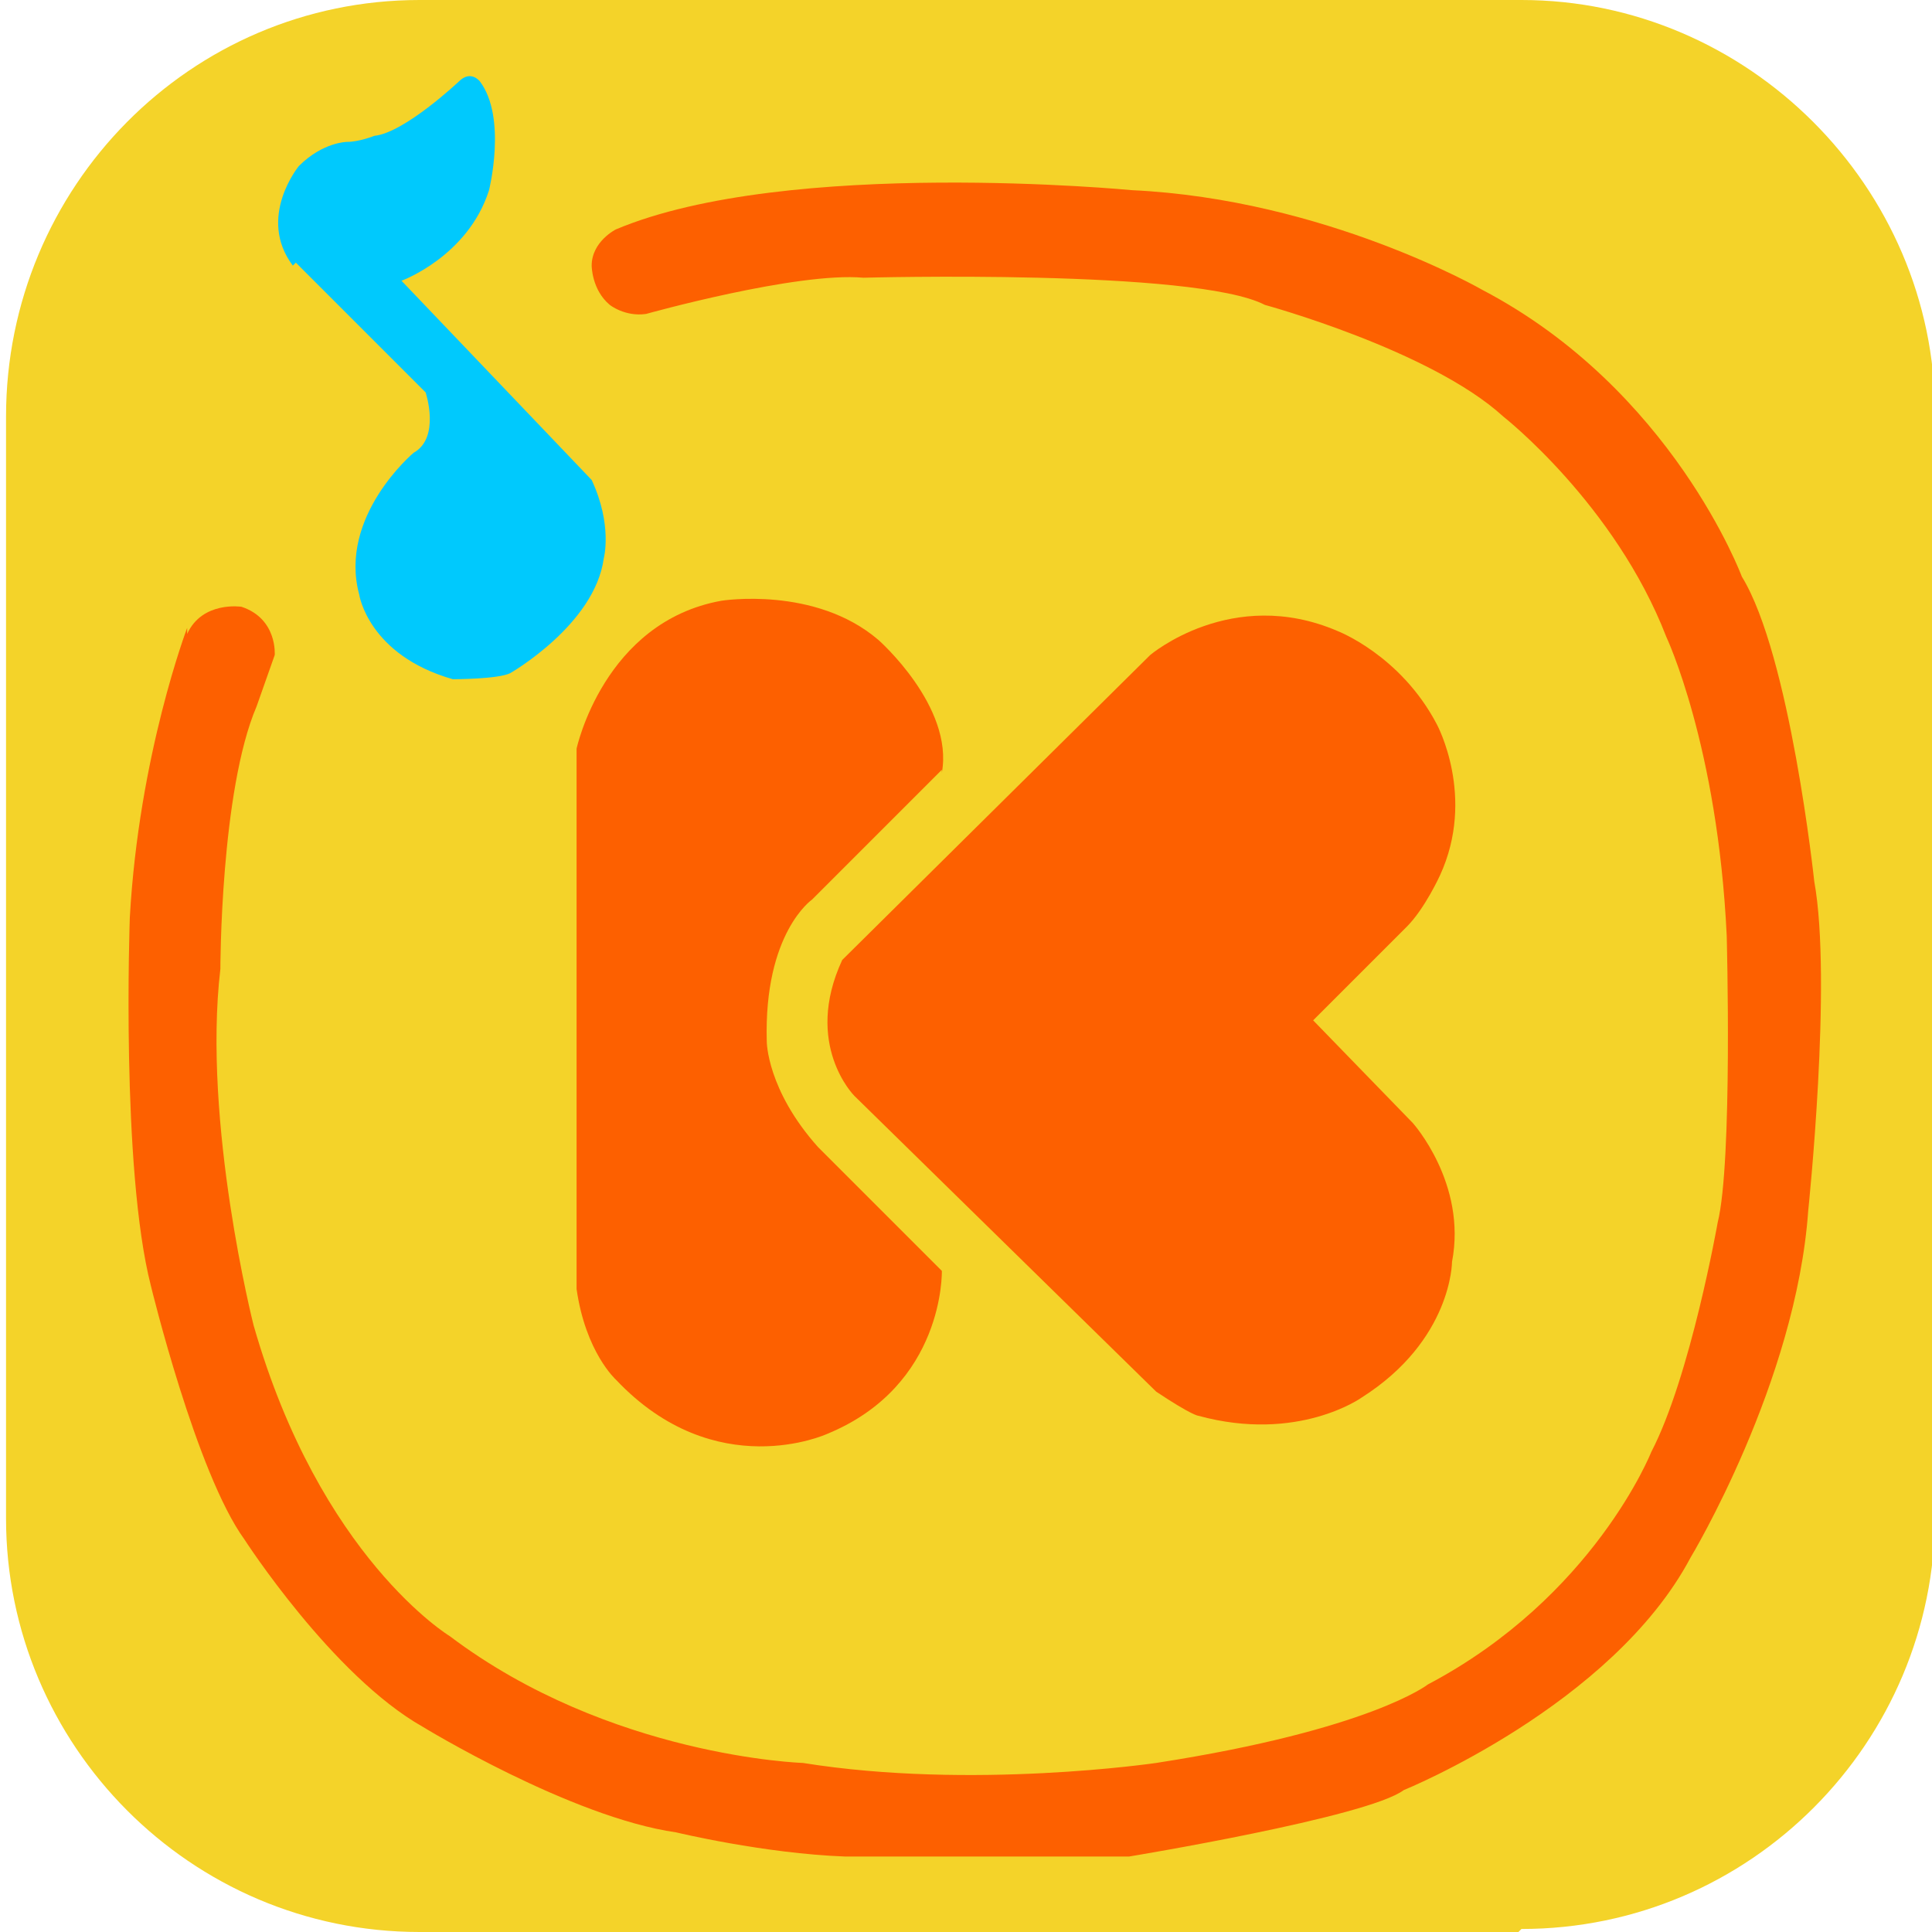<?xml version="1.0" encoding="UTF-8"?>
<svg id="_图层_1" xmlns="http://www.w3.org/2000/svg" version="1.1" xmlns:xlink="http://www.w3.org/1999/xlink" viewBox="0 0 64 64" width="16" height="16">
  <!-- Generator: Adobe Illustrator 29.0.1, SVG Export Plug-In . SVG Version: 2.1.0 Build 192)  -->
  <defs>
    <style>
      .st0 {
        fill: #fd6000;
      }

      .st1 {
        display: none;
        fill: #f4d329;
      }

      .st2 {
        fill: #00c9fd;
      }

      .st3 {
        fill: url(#_未命名的渐变_16);
      }
    </style>
    <linearGradient id="_未命名的渐变_16" data-name="未命名的渐变 16" x1=".2" y1="32" x2="64" y2="32" gradientUnits="userSpaceOnUse">
      <stop offset="0" stop-color="#f4d329"/>
      <stop offset="1" stop-color="#f4d329"/>
    </linearGradient>
  </defs>
  <path class="st3" d="M50.3,64H13.9C6.3,64,.2,57.8.2,50.3V13.8C.2,6.2,6.3,0,13.9,0h36.5c7.5,0,13.7,6.2,13.7,13.7v36.5c0,7.5-6.1,13.7-13.7,13.7h0Z"/>
  <g>
    <path class="st1" d="M11.1.1h42c7.3,0,10.9,3.6,10.9,10.9v42.1c0,7.3-3.6,10.9-10.9,10.9H11.1C3.9,64,.2,60.4.2,53.1V11C.2,3.8,3.9.1,11.1.1Z"/>
    <path class="st2" d="M9.8,8.7l4.3,4.3s.5,1.5-.4,2c0,0-2.5,2.1-1.8,4.7,0,0,.3,2,3.1,2.8,0,0,1.5,0,1.9-.2,0,0,2.8-1.6,3.1-3.8,0,0,.3-1.1-.4-2.6l-6.3-6.6s2.2-.8,2.9-3c0,0,.6-2.4-.3-3.6,0,0-.3-.4-.7,0,0,0-1.8,1.7-2.8,1.8,0,0-.5.2-.9.2,0,0-.8,0-1.6.8,0,0-1.4,1.7-.2,3.3Z"/>
    <path class="st0" d="M6.2,20.8s-1.6,4.2-1.9,9.6c0,0-.3,8.3.7,12.2,0,0,1.5,6.2,3.1,8.4,0,0,2.9,4.5,5.9,6.2,0,0,4.9,3,8.4,3.5,0,0,2.9.7,5.6.8h9.4s7.9-1.3,9.1-2.2c0,0,6.9-2.8,9.5-7.7,0,0,3.5-5.8,3.9-11.5,0,0,.8-7.6.2-10.9,0,0-.8-7.5-2.4-10.1,0,0-2.3-6.2-8.6-9.5,0,0-5.2-3-11.6-3.3,0,0-11.4-1.1-17.1,1.3,0,0-.8.4-.8,1.2,0,0,0,.8.6,1.3,0,0,.5.4,1.2.3,0,0,5-1.4,7.2-1.2,0,0,11-.3,13.3.9,0,0,5.5,1.5,7.9,3.7,0,0,3.7,2.9,5.4,7.3,0,0,1.7,3.6,2,9.9,0,0,.2,7.5-.3,9.5,0,0-.9,5.1-2.2,7.6,0,0-1.9,4.8-7.4,7.7,0,0-1.9,1.5-9,2.6,0,0-6.1.9-11.7,0,0,0-6.4-.2-11.7-4.2,0,0-4.3-2.6-6.5-10.3,0,0-1.7-6.7-1.1-11.8,0,0,0-5.9,1.2-8.7l.6-1.7s.1-1.2-1.1-1.6c0,0-1.3-.2-1.8.9h0Z"/>
    <path class="st0" d="M31.2,25.5l-4.3,4.3s-1.6,1.1-1.5,4.7c0,0,0,1.6,1.7,3.5l4.1,4.1s.1,3.8-3.8,5.4c0,0-3.7,1.7-7-1.8,0,0-1-.9-1.3-3v-17.9s.9-4.2,4.8-4.9c0,0,3.1-.5,5.2,1.3,0,0,2.5,2.2,2.1,4.4Z"/>
    <path class="st0" d="M27.9,31.8l10.2-10.1s2.7-2.3,6.2-.8c0,0,2.1.8,3.3,3.1,0,0,1.3,2.4.1,5,0,0-.5,1.1-1.1,1.7l-3.1,3.1,3.3,3.4s1.8,2,1.3,4.6c0,0,0,2.6-3,4.5,0,0-2.1,1.5-5.4.6,0,0-.2,0-1.4-.8l-10-9.8s-1.7-1.7-.4-4.5h0Z"/>
  </g>
</svg>